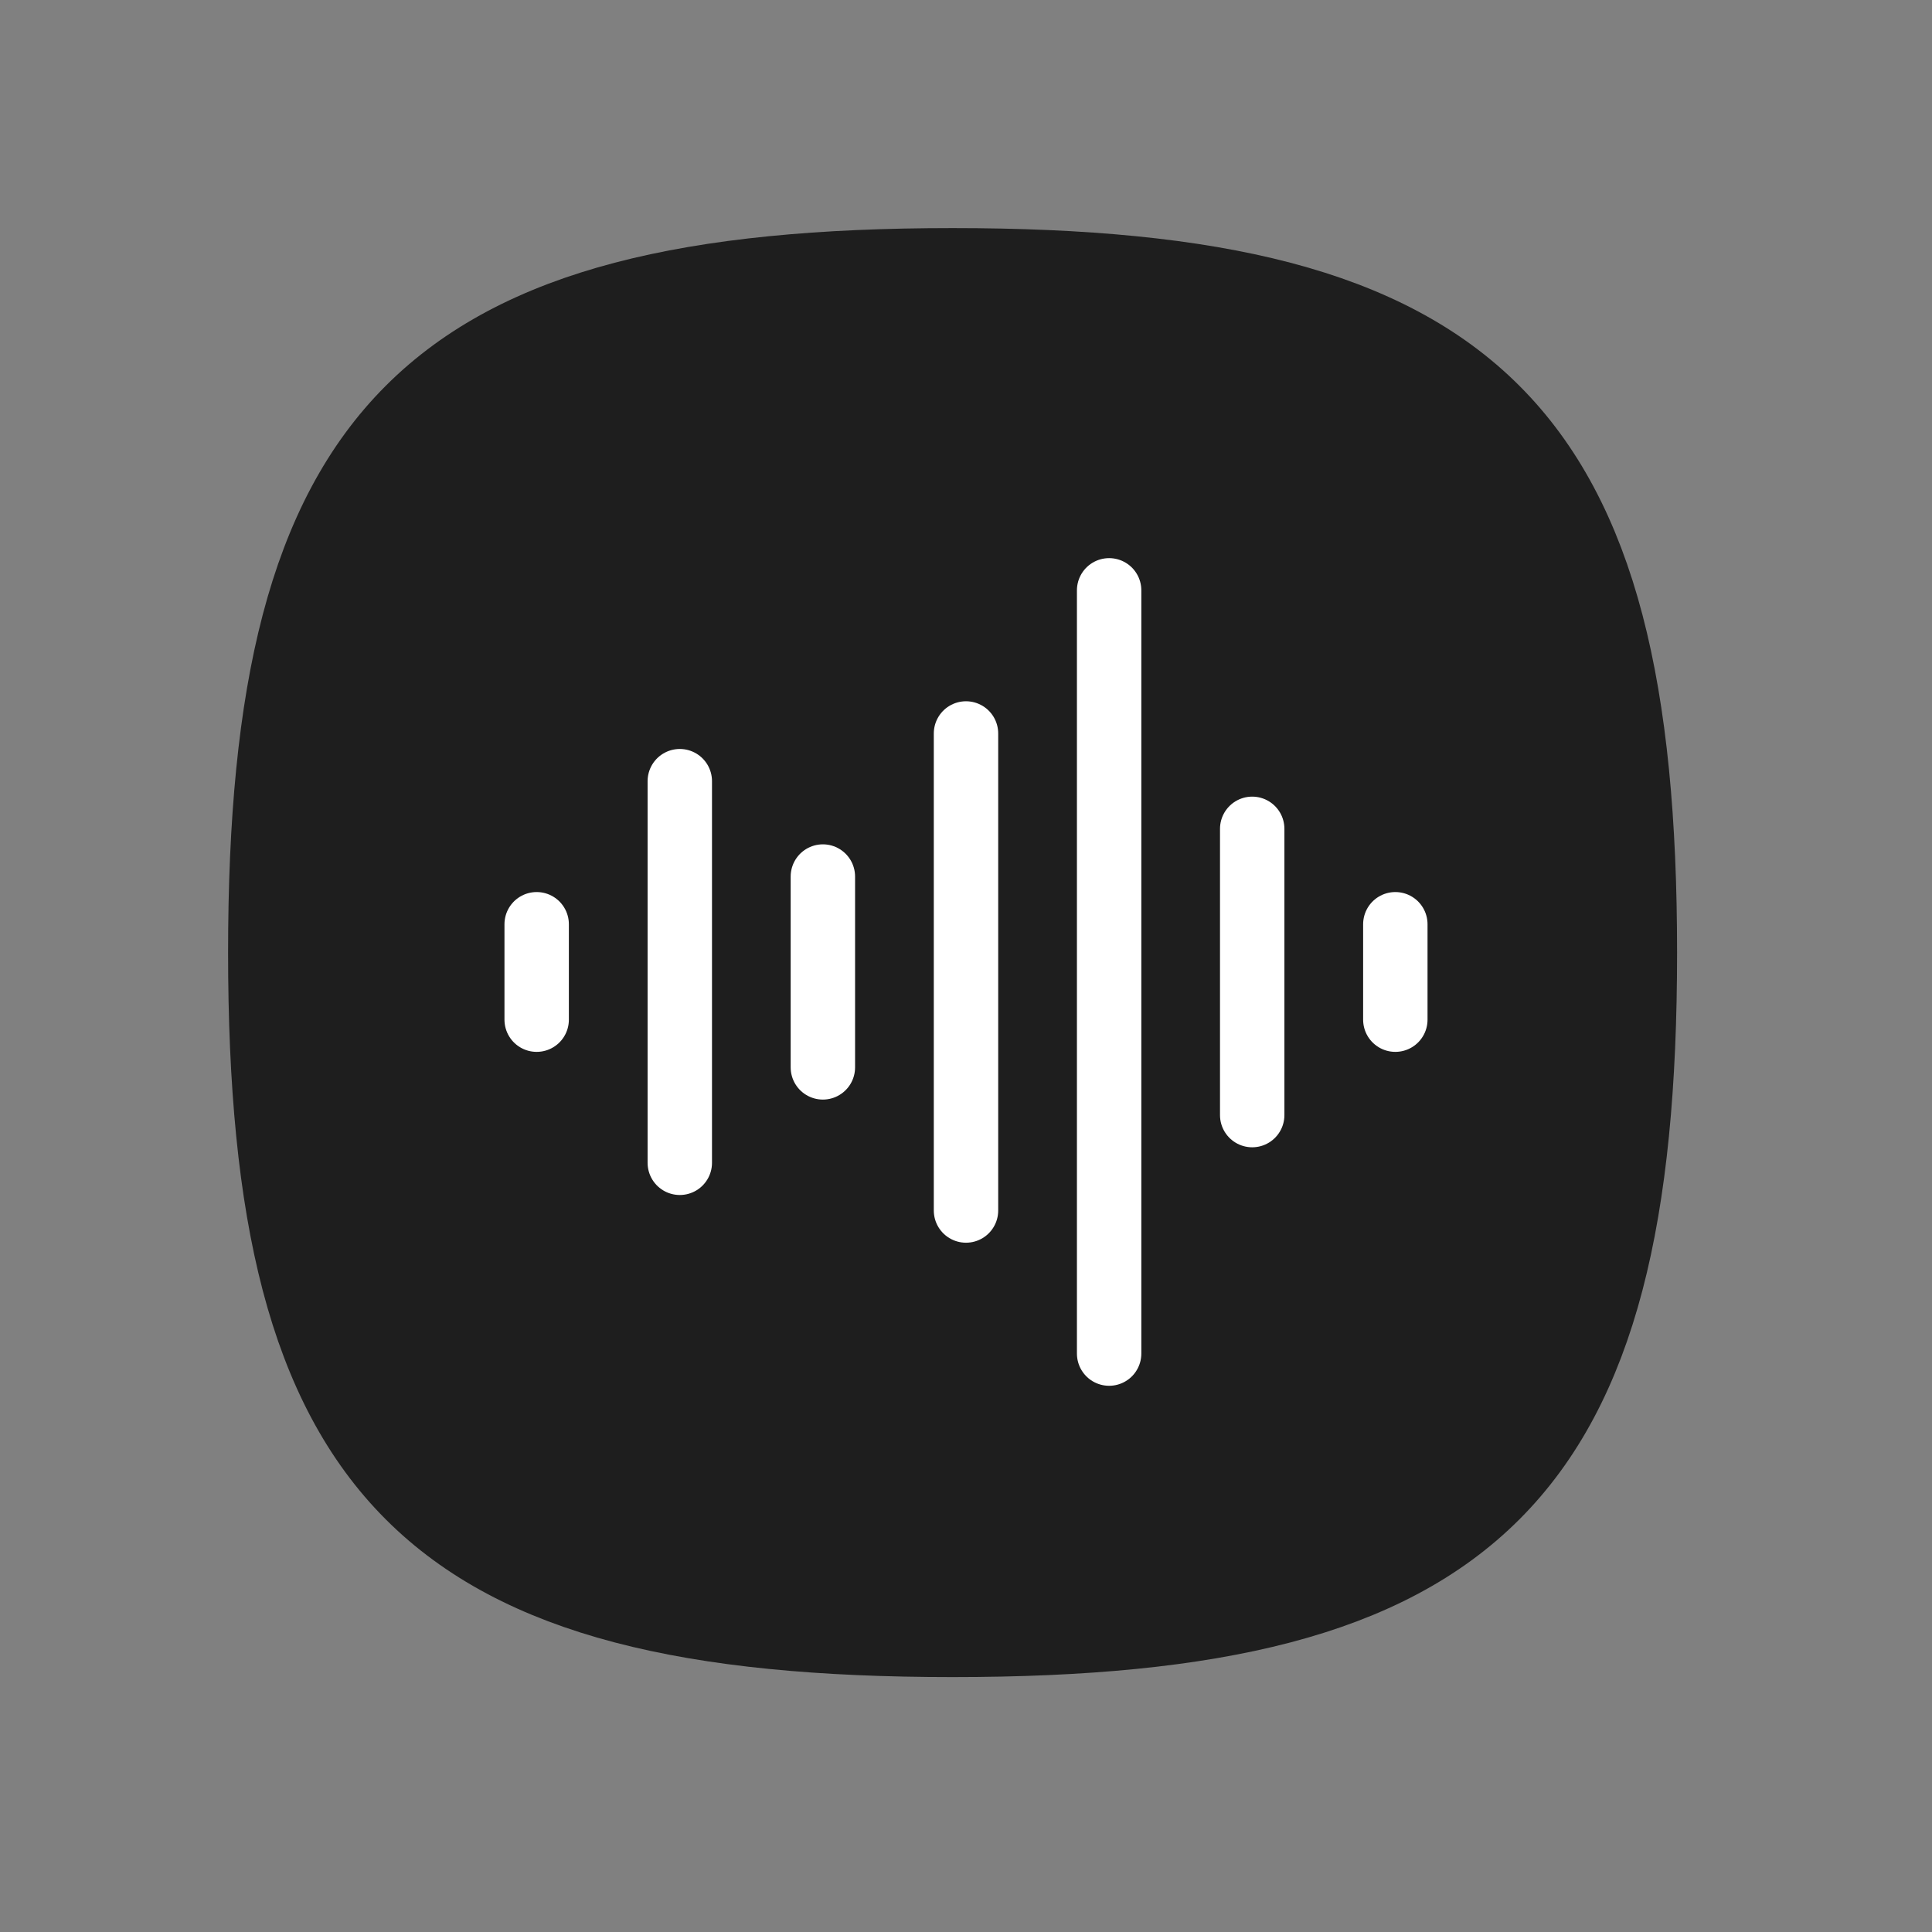 <svg width="36" height="36" viewBox="0 0 36 36" fill="none" xmlns="http://www.w3.org/2000/svg">
<rect x="0" y="0" width="36" height="36" fill="#808080" stroke="none"/>
<path d="M17.75 5C8 5 5 8 5 17.75C5 27.5 8 30.5 17.75 30.5C27.5 30.5 30.5 27.5 30.5 17.75C30.5 8 27.5 5 17.75 5Z" fill="#1E1E1E" stroke="#1E1E1E" stroke-width="1.5" stroke-linecap="round" stroke-linejoin="round"/>
<path d="M10 17.222V19" stroke="white" stroke-width="1.2" stroke-linecap="round" stroke-linejoin="round"/>
<path d="M12.667 14.556V21.667" stroke="white" stroke-width="1.2" stroke-linecap="round" stroke-linejoin="round"/>
<path d="M15.333 16.333V19.889" stroke="white" stroke-width="1.2" stroke-linecap="round" stroke-linejoin="round"/>
<path d="M18 13.667V22.556" stroke="white" stroke-width="1.2" stroke-linecap="round" stroke-linejoin="round"/>
<path d="M20.667 11V25.222" stroke="white" stroke-width="1.2" stroke-linecap="round" stroke-linejoin="round"/>
<path d="M23.333 15.444V20.778" stroke="white" stroke-width="1.2" stroke-linecap="round" stroke-linejoin="round"/>
<path d="M26 17.222V19" stroke="white" stroke-width="1.2" stroke-linecap="round" stroke-linejoin="round"/>
</svg>
